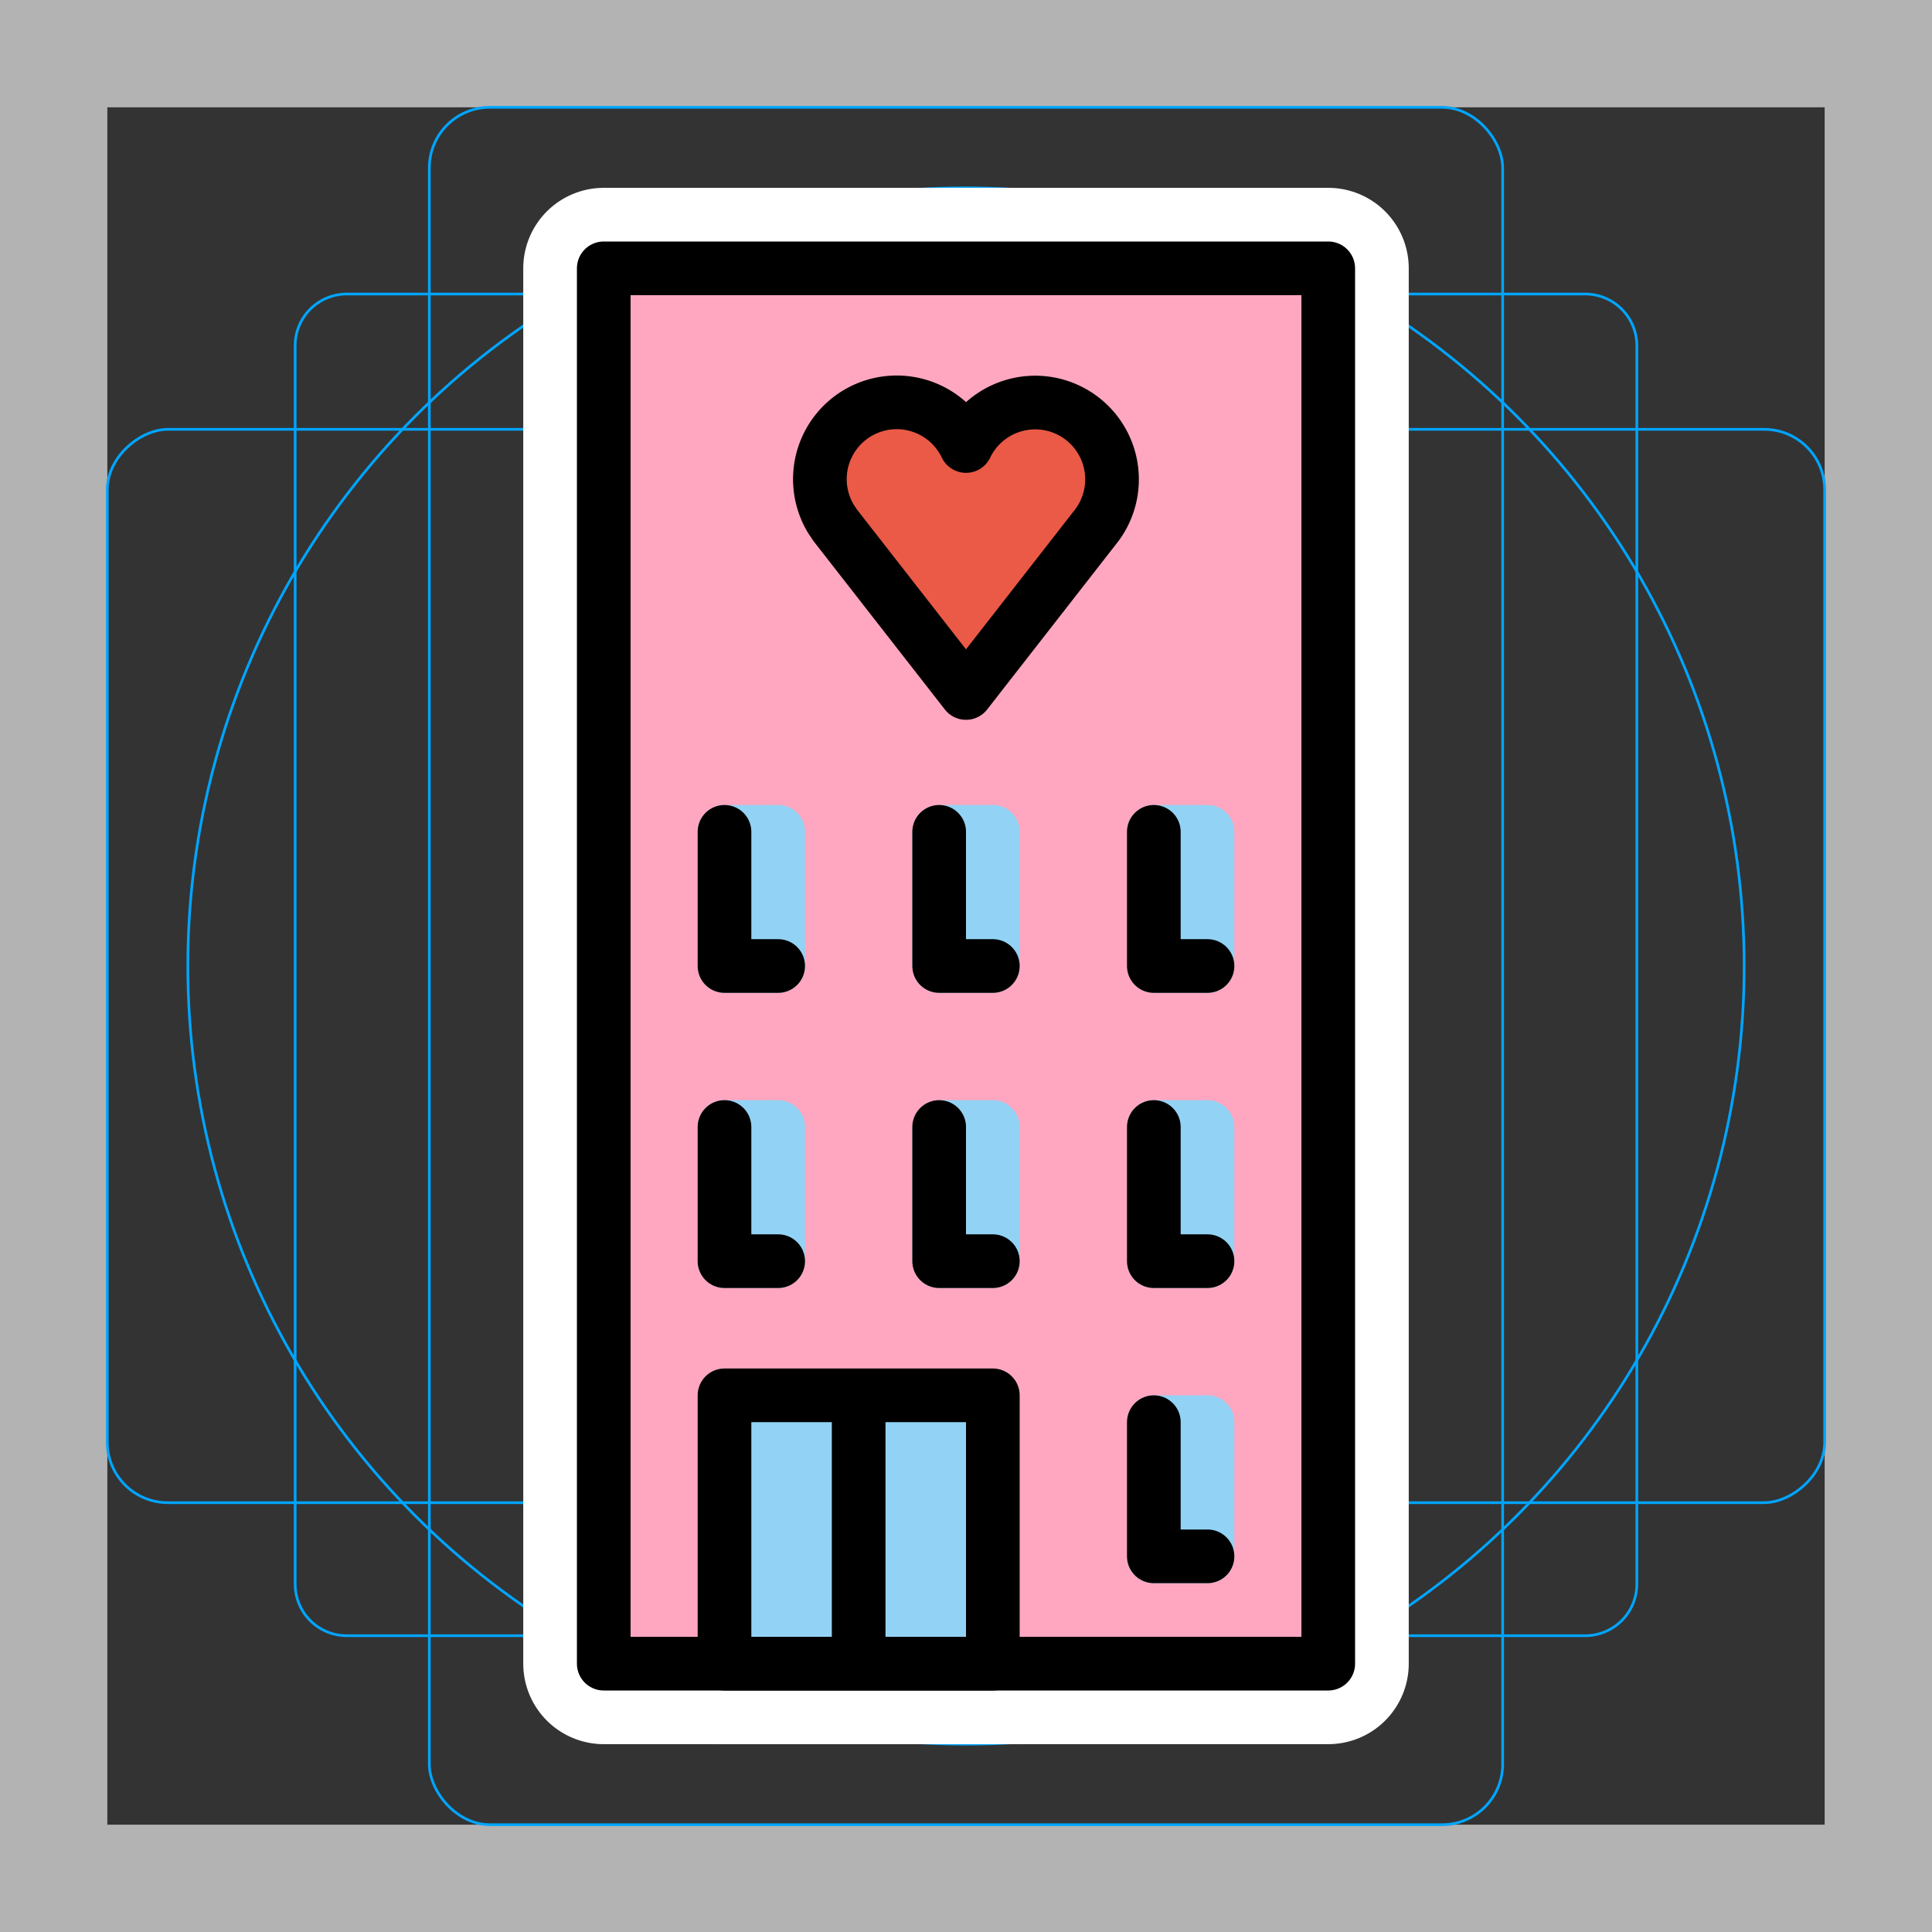 <svg viewBox="0 0 72 72" xmlns="http://www.w3.org/2000/svg">
  <rect x="0" y="0" width="72" height="72" fill="#333333" stroke="none"/>
  <path fill="#b3b3b3" d="M68 4v64H4V4h64m4-4H0v72h72V0z"/>
  <path fill="none" stroke="#00a5ff" stroke-miterlimit="10" stroke-width="0.1" d="M12.923 10.958h46.154A1.923 1.923 0 0161 12.881v46.154a1.923 1.923 0 01-1.923 1.923H12.923A1.923 1.923 0 0111 59.035V12.881a1.923 1.923 0 011.923-1.923z"/>
  <rect x="16" y="4" rx="2.254" width="40" height="64" fill="none" stroke="#00a5ff" stroke-miterlimit="10" stroke-width="0.1"/>
  <rect x="16" y="4" rx="2.254" width="40" height="64" transform="rotate(90 36 36)" fill="none" stroke="#00a5ff" stroke-miterlimit="10" stroke-width="0.1"/>
  <circle cx="36" cy="36" r="29" fill="none" stroke="#00a5ff" stroke-miterlimit="10" stroke-width="0.1"/>
  <g fill="none" stroke="#fff" stroke-linecap="round" stroke-linejoin="round" stroke-miterlimit="10" stroke-width="6">
    <path d="M22.5 10h27v52h-27z"/>
    <path d="M27 52h10v10H27zm5 10V52m4-26.175l-4.87-6.244-.156-.232A2.863 2.863 0 1136 16.621a2.863 2.863 0 114.888 2.936L36 25.825zM37 36h-2v-5m-6 5h-2v-5m18 5h-2v-5m-6 16h-2v-5m-6 5h-2v-5m18 5h-2v-5m2 16h-2v-5"/>
  </g>
  <path fill="#FFA7C0" d="M22.5 10h27v52h-27z"/>
  <path fill="#92D3F5" d="M27 52h10v10H27z"/>
  <path fill="none" stroke="#92D3F5" stroke-linecap="round" stroke-linejoin="round" stroke-miterlimit="10" stroke-width="2" d="M35 42h2v5h-2zm8 0h2v5h-2zm0 11h2v5h-2zM27 42h2v5h-2zm8-11h2v5h-2zm8 0h2v5h-2zm-16 0h2v5h-2z"/>
  <path fill="#EA5A47" d="M36 25.825l-4.87-6.244-.156-.232A2.863 2.863 0 1136 16.621a2.863 2.863 0 114.888 2.936L36 25.825z"/>
  <g fill="none" stroke="#000" stroke-linecap="round" stroke-linejoin="round" stroke-width="2">
    <path stroke-miterlimit="10" d="M22.5 10h27v52h-27z"/>
    <path stroke-miterlimit="10" d="M27 52h10v10H27zm5 10V52"/>
    <path d="M36 25.825l-4.87-6.244-.156-.232A2.863 2.863 0 1136 16.621a2.863 2.863 0 114.888 2.936L36 25.825z"/>
    <path stroke-miterlimit="10" d="M37 36h-2v-5m-6 5h-2v-5m18 5h-2v-5m-6 16h-2v-5m-6 5h-2v-5m18 5h-2v-5m2 16h-2v-5"/>
  </g>
</svg>
